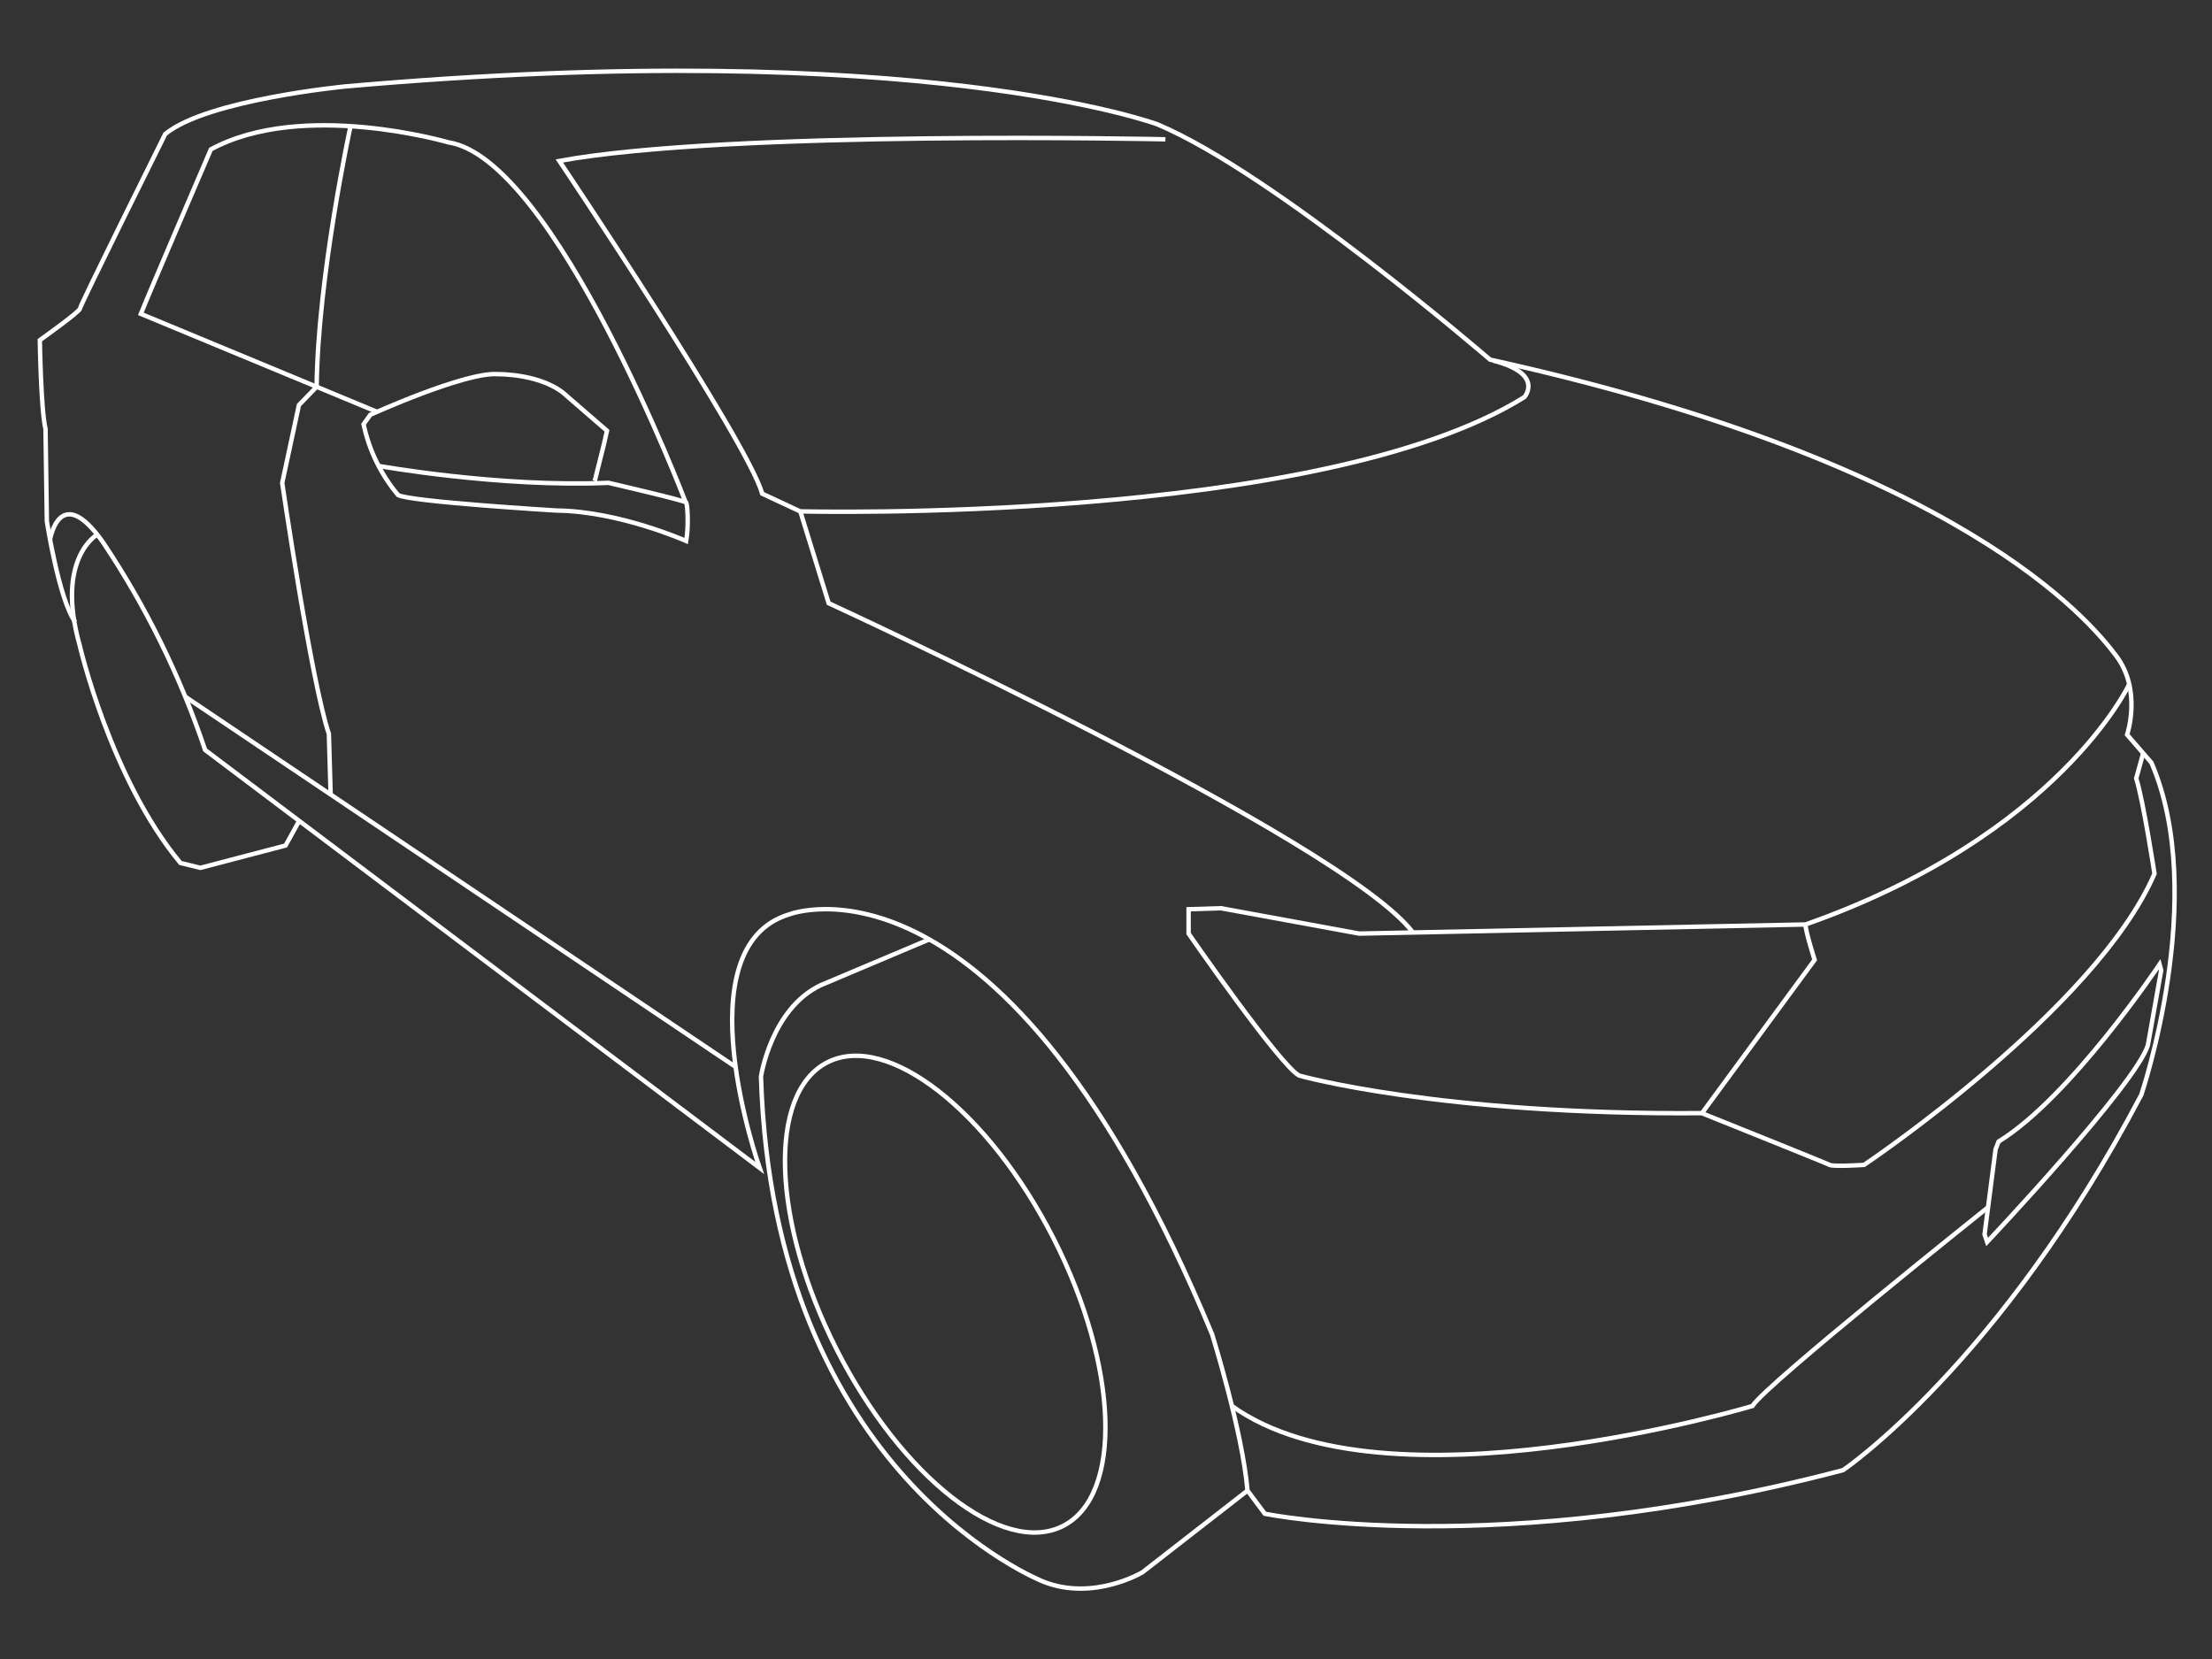 <svg width="500" height="375" viewBox="0 0 500 375" fill="none" xmlns="http://www.w3.org/2000/svg">
<rect x="0" y="0" width="500" height="375" fill="#333333" stroke="none"/>
<path d="M11.311 121.968C11.311 121.968 13.5 108.758 23.24 122.518C33 137.089 40.775 152.894 46.36 169.518L171.71 263.998C171.71 263.998 153.981 213.998 178.441 206.668C178.441 206.668 226.751 187.868 273.981 301.598C273.981 301.598 280.861 323.598 281.981 336.918L285.901 342.168C285.901 342.168 338.211 352.948 416.61 332.308C416.61 332.308 451.92 308.458 484.02 247.468C484.02 247.468 499.31 202.468 486.31 172.408L480.81 166.068C480.81 166.068 484.25 155.998 478.29 148.168C472.33 140.338 443.51 104.828 336.811 81.288C336.811 81.288 287.891 39.098 261.601 28.098C261.601 28.098 207.941 8.098 78.161 19.528C78.161 19.528 46.751 22.528 37.341 30.308C37.341 30.308 18.08 69.058 18.08 69.748C18.08 70.438 9.001 76.888 9.001 76.888C9.001 76.888 9.251 92.828 10.291 96.948L10.591 117.858C10.591 117.858 13.341 135.588 17.011 140.628" stroke="white" stroke-miterlimit="10"/>
<path d="M85.52 105.308C85.52 105.308 112.861 110.208 137.521 109.138C137.521 109.138 154.801 113.138 155.101 113.578C155.401 114.018 155.711 118.928 155.101 122.288C155.101 122.288 139.971 115.558 125.901 115.408C125.901 115.408 92.581 113.408 89.981 111.898C86.111 107.283 83.431 101.789 82.18 95.898L83.71 93.758C83.71 93.758 105.271 83.968 112.601 84.578C112.601 84.578 122.851 84.428 128.201 89.578L137.201 97.368L136.581 100.128L134.441 108.688" stroke="white" stroke-miterlimit="10"/>
<path d="M263.43 31.488C263.43 31.488 164.68 29.348 126.43 36.378C126.43 36.378 168.93 99.668 172.29 111.588L180.86 115.588C180.86 115.588 298.26 118.648 344.58 89.758C344.58 89.758 349.17 84.538 337.58 81.528" stroke="white" stroke-miterlimit="10"/>
<path d="M481.28 154.668C481.28 154.668 465.45 188.788 408.12 208.968L307.23 211.028L276 205.298L268.67 205.528V211.028C268.67 211.028 289.3 240.838 293.67 243.128C293.67 243.128 325.31 252.068 384.67 251.618C384.67 251.618 412.67 262.848 413.56 263.308C414.45 263.768 421.36 263.308 421.36 263.308C421.36 263.308 473.7 228.228 487 197.498C487 197.498 484.48 180.988 482.87 175.948L484.44 170.278" stroke="white" stroke-miterlimit="10"/>
<path d="M408.12 208.968C408.12 210.568 410.18 216.968 410.18 216.968L384.73 251.598" stroke="white" stroke-miterlimit="10"/>
<path d="M488.15 217.988C488.15 217.988 468 248.098 451.76 258.038L451.08 259.788L448.59 279.018L449.17 280.738C449.17 280.738 482.76 245.168 485.51 236.248L488.51 219.338L488.15 217.988Z" stroke="white" stroke-miterlimit="10"/>
<path d="M449.381 272.888C449.381 272.888 399.002 313.068 396.122 317.808C396.122 317.808 313.202 342.718 278.462 317.808" stroke="white" stroke-miterlimit="10"/>
<path d="M155 113.578C155 113.578 125.39 35.848 101.32 32.168C101.32 32.168 68.32 22.538 47.66 33.768C47.66 33.768 34.13 65.238 31.84 70.948L85.12 93.048" stroke="white" stroke-miterlimit="10"/>
<path d="M180.891 115.558L187.311 136.348C187.311 136.348 303.491 189.818 319.381 210.778" stroke="white" stroke-miterlimit="10"/>
<path d="M189.099 305.003C174.396 276.06 173.471 247.013 187.031 240.124C200.592 233.236 223.504 251.114 238.206 280.057C252.909 309 253.835 338.048 240.274 344.936C226.714 351.825 203.802 333.946 189.099 305.003Z" stroke="white" stroke-miterlimit="10"/>
<path d="M22.001 120.828C22.001 120.828 12.461 126.108 18.001 145.828C18.001 145.828 25.001 176.098 40.781 195.058L45.291 196.168L64.552 191.118L67.611 185.578" stroke="white" stroke-miterlimit="10"/>
<path d="M282 336.918L258.23 355.408C258.23 355.408 247.23 361.988 235.91 357.548C235.91 357.548 174.76 333.858 172.01 243.358C172.01 243.358 174.3 228.068 185.46 222.718L210.05 212.338" stroke="white" stroke-miterlimit="10"/>
<path d="M166.279 241.168L41.909 157.508" stroke="white" stroke-miterlimit="10"/>
<path d="M79.231 28.528C79.231 28.528 71.861 62.368 71.57 87.438L67.57 91.558L63.791 109.168C63.791 109.168 70.361 154.118 74.341 165.888L74.74 179.618" stroke="white" stroke-miterlimit="10"/>
</svg>
